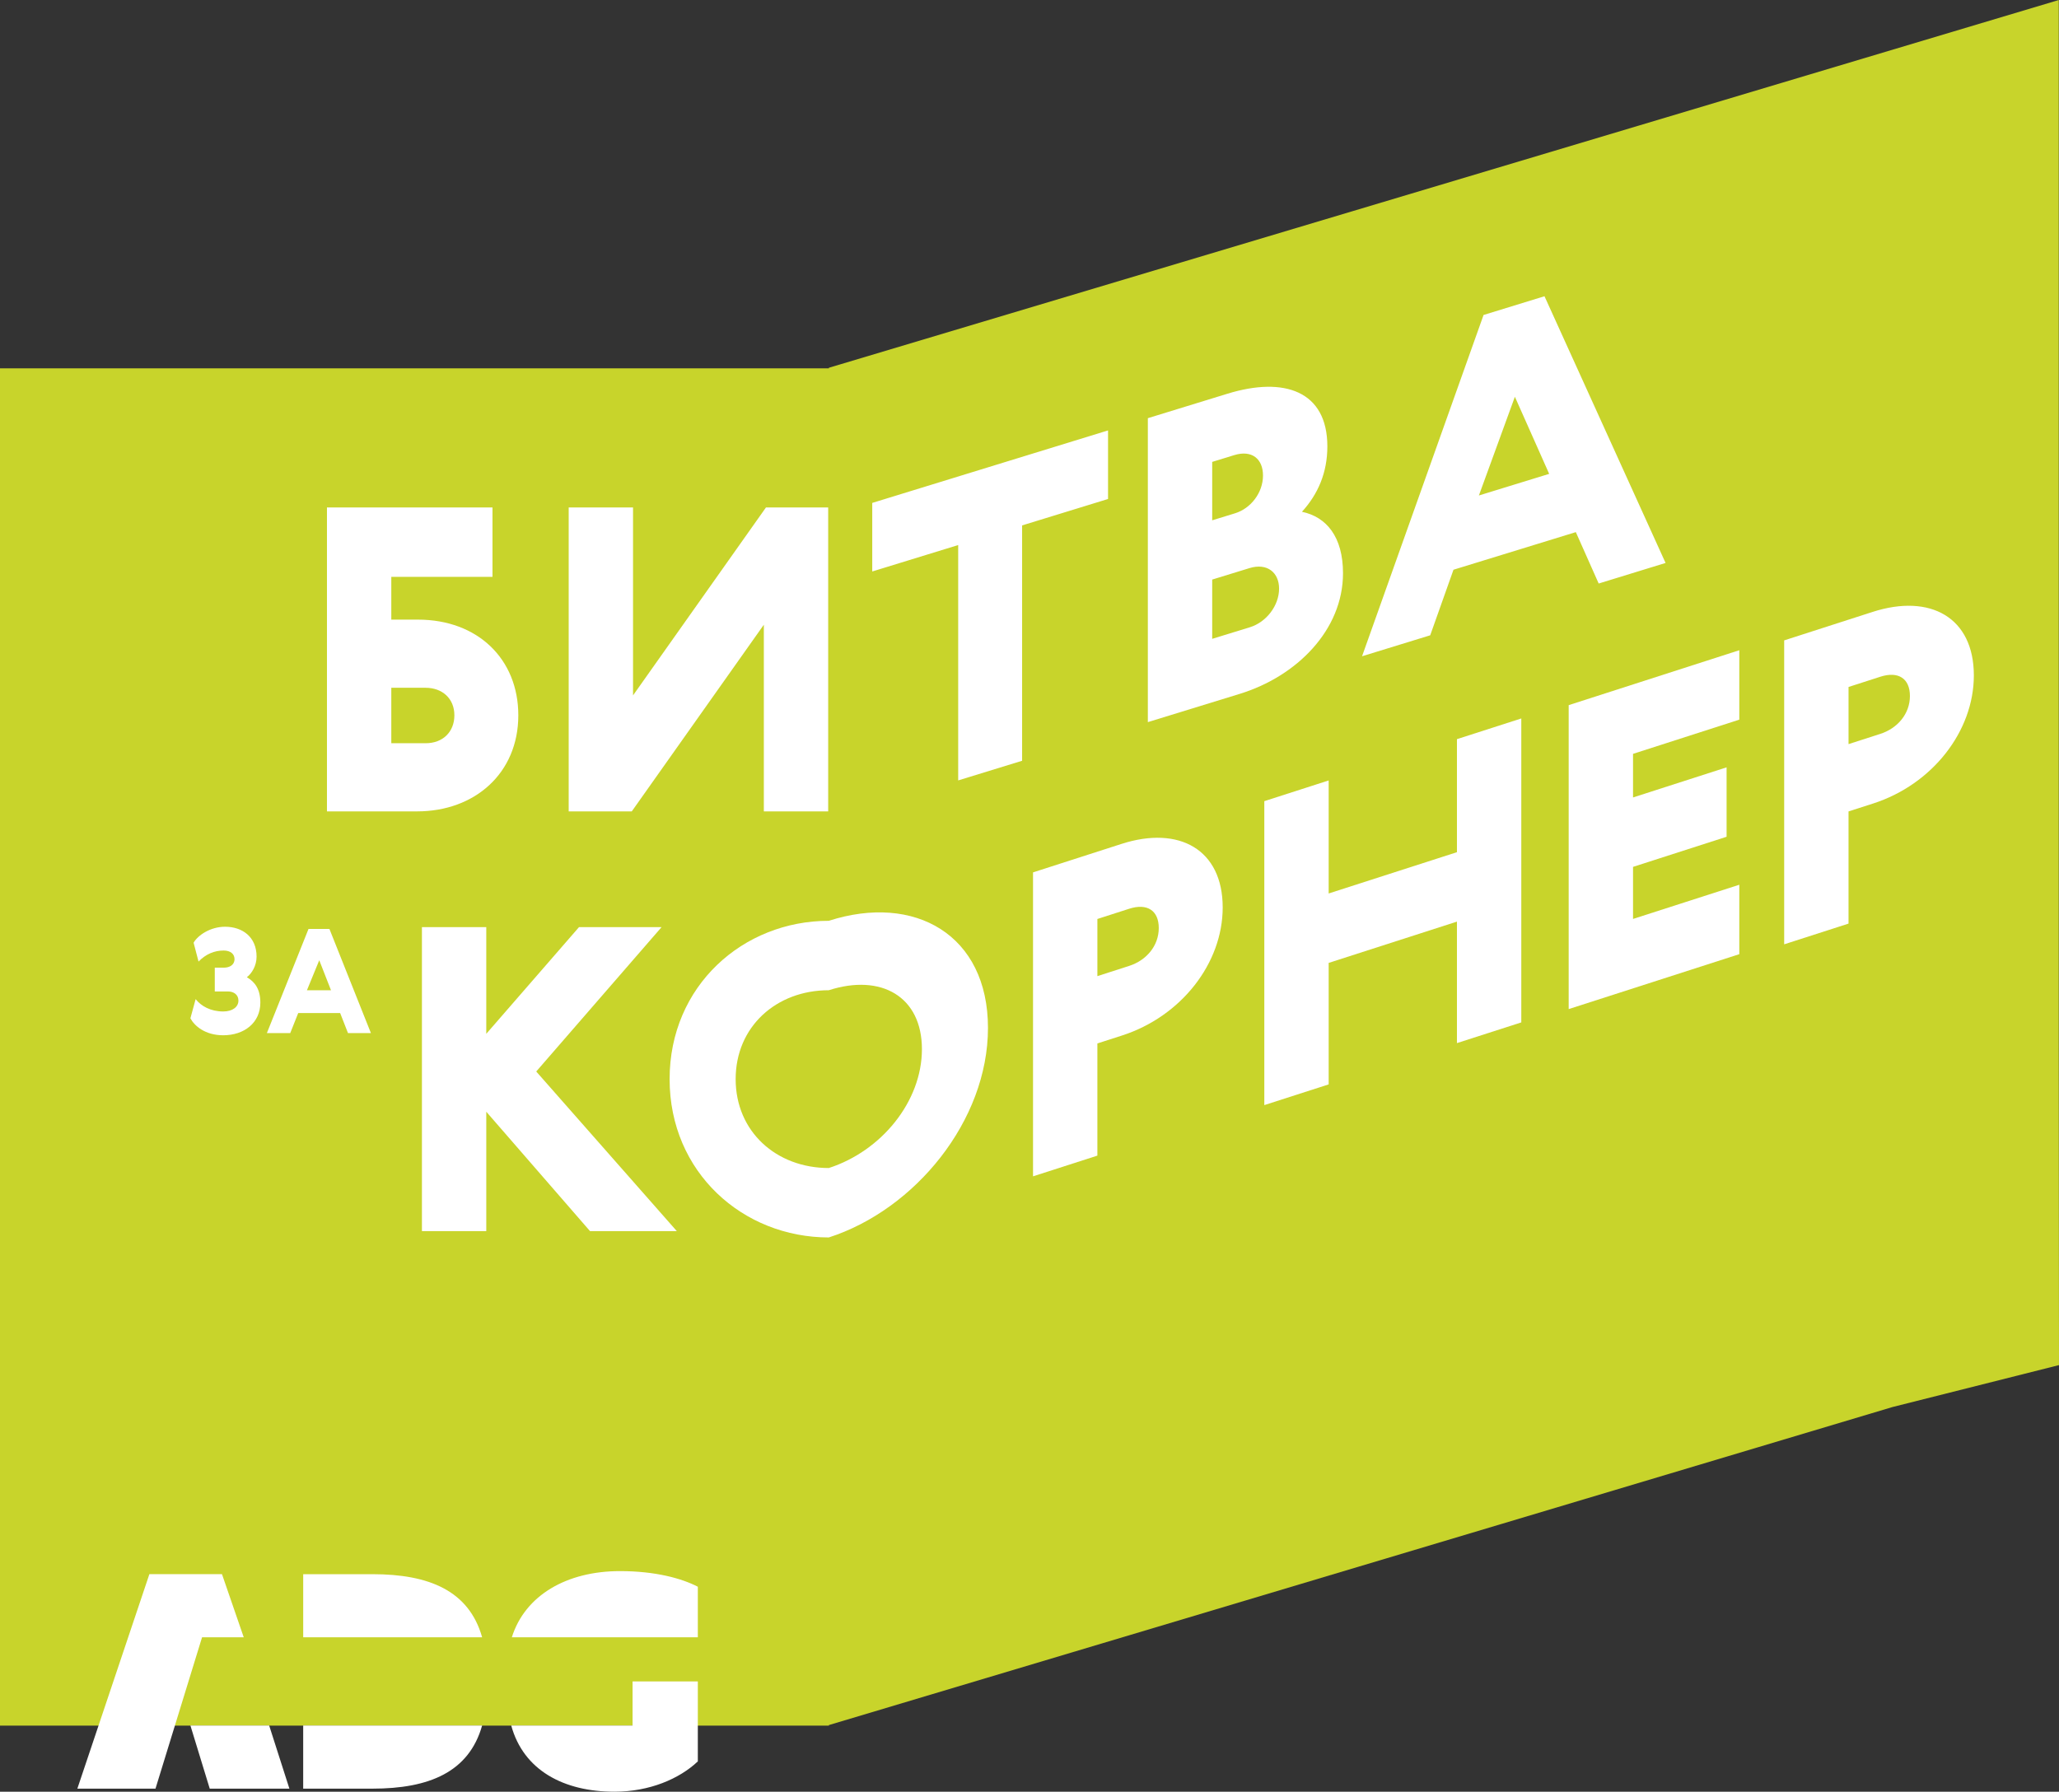 <?xml version="1.0" encoding="UTF-8"?>
<!DOCTYPE svg PUBLIC "-//W3C//DTD SVG 1.1//EN" "http://www.w3.org/Graphics/SVG/1.1/DTD/svg11.dtd">
<!-- Creator: CorelDRAW -->
<svg xmlns="http://www.w3.org/2000/svg" xml:space="preserve" width="56.923mm" height="49.538mm" version="1.1" style="shape-rendering:geometricPrecision; text-rendering:geometricPrecision; image-rendering:optimizeQuality; fill-rule:evenodd; clip-rule:evenodd"
viewBox="0 0 1752.26 1524.92"
 xmlns:xlink="http://www.w3.org/1999/xlink">
 <rect x="0" y="0" width="1752.26" height="1524.92" fill="#333333" stroke="none"/>
 <defs>
  <style type="text/css">
   <![CDATA[
    .fil2 {fill:white;fill-rule:nonzero}
    .fil1 {fill:white;fill-rule:nonzero}
    .fil0 {fill:#C8D42B;fill-rule:nonzero}
   ]]>
  </style>
 </defs>
 <g id="Layer_x0020_1">
  <polygon class="fil0" points="-0,1468.67 705.38,1468.67 705.38,1468.2 1610.53,1197.53 1752.26,1161.83 1752.07,884.21 1752.07,0 705.38,313 705.38,313.47 -0,313.47 "/>
  <path class="fil1" d="M593.87 1393.49l0 -43.03c-13.56,-7.03 -35.98,-13.3 -66.23,-13.3 -45.37,0 -80.83,20.6 -92.05,56.32l158.28 0zm-183.56 0c-11.22,-39.63 -45.12,-53.71 -93.35,-53.71l-58.93 0 0 53.71 152.29 0zm-152.29 75.09l0 53.73 58.93 0c48.23,0 82.14,-14.08 93.35,-53.73l-152.29 0zm-95.97 0l16.44 53.73 67.79 0 -17.21 -53.73 -67.02 0zm376.28 -37.54l0 37.54 -103.26 0c10.43,38.07 44.59,56.33 87.88,56.33 29.72,0 55.27,-10.96 70.92,-25.81l0 -68.06 -55.54 0zm-411.21 -91.27l-61.29 182.53 66.5 0 39.63 -128.82 35.46 0 -18.51 -53.71 -61.8 0z"/>
  <path class="fil2" d="M354.99 690.56c49,0 86.11,-32.42 86.11,-81.78 0,-47.92 -34.59,-81.42 -85.39,-81.42l-22.7 0 0 -36.39 86.11 0 0 -59.09 -140.87 0 0 258.68 76.74 0zm-21.98 -58l0 -47.2 29.18 0c14.05,0 24.5,9.01 24.5,23.42 0,14.05 -9.73,23.78 -24.5,23.78l-29.18 0zm371.8 -200.67l-52.96 0 -113.12 159.96 0 -159.96 -54.76 0 0 258.68 53.68 0 112.4 -158.88 0 158.88 54.76 0 0 -258.68z"/>
  <path class="fil2" d="M359.08 1047.78l54.76 0 0 -101.6 88.27 101.6 73.86 0 -119.62 -135.83 106.65 -122.86 -70.26 0 -78.91 90.79 0 -90.79 -54.76 0 0 258.69zm346.24 5.41c73.14,-23.54 135.47,-99.09 135.47,-178.35 0,-79.26 -62.33,-114.68 -135.47,-91.15 -73.14,0 -135.47,55.49 -135.47,134.75 0,79.27 62.33,134.75 135.47,134.75zm0 -210.41c44.68,-14.38 79.26,5.47 79.26,50.15 0,44.67 -34.59,86.79 -79.26,101.17 -44.68,0 -79.26,-30.99 -79.26,-75.66 0,-44.67 34.58,-75.66 79.26,-75.66z"/>
  <path class="fil2" d="M742.3 486.38l73.14 -22.49 0 200.31 54.4 -16.72 0 -200.31 73.13 -22.48 0 -58.36 -200.67 61.7 0 58.36zm234.54 -130.47l0 258.68 78.18 -24.04c48.64,-14.95 87.91,-54.41 87.91,-102.68 0,-30.98 -14.05,-47.92 -34.94,-52.3 13.69,-15.02 21.62,-33.31 21.62,-55.64 0,-47.2 -36.75,-59.68 -85.03,-44.84l-67.73 20.82zm86.47 127.61c15.13,-4.65 25.22,3.78 25.22,17.47 0,14.41 -10.81,28.54 -24.86,32.86l-32.06 9.86 0 -50.44 31.7 -9.75zm-12.97 -96.17c15.13,-4.65 24.5,3.28 24.5,17.33 0,14.77 -10.45,28.07 -23.78,32.17l-19.45 5.98 0 -49.72 18.73 -5.76zm264.08 -135.23l-51.88 15.95 -103.4 290.46 58 -17.83 19.81 -55.81 104.12 -32.01 19.45 43.74 56.92 -17.5 -103.04 -227zm-25.22 85.57l29.18 65.61 -59.81 18.39 30.62 -83.99z"/>
  <path class="fil2" d="M1600.17 575.97c15.49,-4.99 25.22,1.61 25.22,16.38 0,15.13 -10.45,27.5 -25.22,32.26l-27.02 8.7 0 -48.64 27.02 -8.7zm-81.79 -30.96l0 258.69 54.76 -17.63 0 -95.48 20.9 -6.72c50.44,-16.24 85.75,-61.47 85.75,-109.02 0,-49.36 -37.11,-69.84 -86.11,-54.07l-75.3 24.24z"/>
  <polygon class="fil2" points="1334.99,858.83 1480.19,812.09 1480.19,753 1389.75,782.11 1389.75,737.79 1469.37,712.16 1469.37,653.08 1389.75,678.71 1389.75,641.6 1480.19,612.49 1480.19,553.4 1334.99,600.14 "/>
  <polygon class="fil2" points="1075.96,940.55 1130.73,922.92 1130.73,819.52 1239.89,784.38 1239.89,887.78 1294.66,870.16 1294.66,611.47 1239.89,629.09 1239.89,725.29 1130.73,760.43 1130.73,664.23 1075.96,681.86 "/>
  <path class="fil2" d="M960.92 773.44c15.49,-4.98 25.22,1.61 25.22,16.39 0,15.13 -10.45,27.5 -25.22,32.25l-27.02 8.7 0 -48.64 27.02 -8.7zm-81.79 -30.96l0 258.69 54.76 -17.63 0 -95.48 20.9 -6.73c50.44,-16.23 85.75,-61.46 85.75,-109.02 0,-49.36 -37.11,-69.85 -86.11,-54.07l-75.3 24.24z"/>
  <path class="fil2" d="M189.95 860.86c-10.74,0 -18.77,-4.57 -23.46,-10.5l-4.45 16.3c3.33,6.3 12.35,14.45 27.91,14.45 17.91,0 31.61,-10.62 31.61,-27.78 0,-11.36 -4.57,-17.66 -11.48,-21.61 4.2,-3.21 8.27,-9.76 8.27,-17.53 0,-16.92 -12.22,-25.44 -26.79,-25.44 -12.6,0 -23.22,7.29 -26.8,13.58l4.2 16.05c6.3,-6.42 13.46,-9.39 21.36,-9.39 5.68,0 9.26,2.84 9.26,7.29 0,5.06 -4.32,7.29 -9.01,7.29l-7.78 0 0 20.25 11.11 0c5.19,0 9.01,2.84 9.01,7.78 0,5.43 -5.06,9.26 -12.97,9.26zm90.39 -70.26l-17.78 0 -35.44 88.66 19.88 0 6.79 -17.04 35.69 0 6.67 17.04 19.51 0 -35.32 -88.66zm-8.64 26.67l10 25.56 -20.5 0 10.49 -25.56z"/>
 </g>
</svg>

